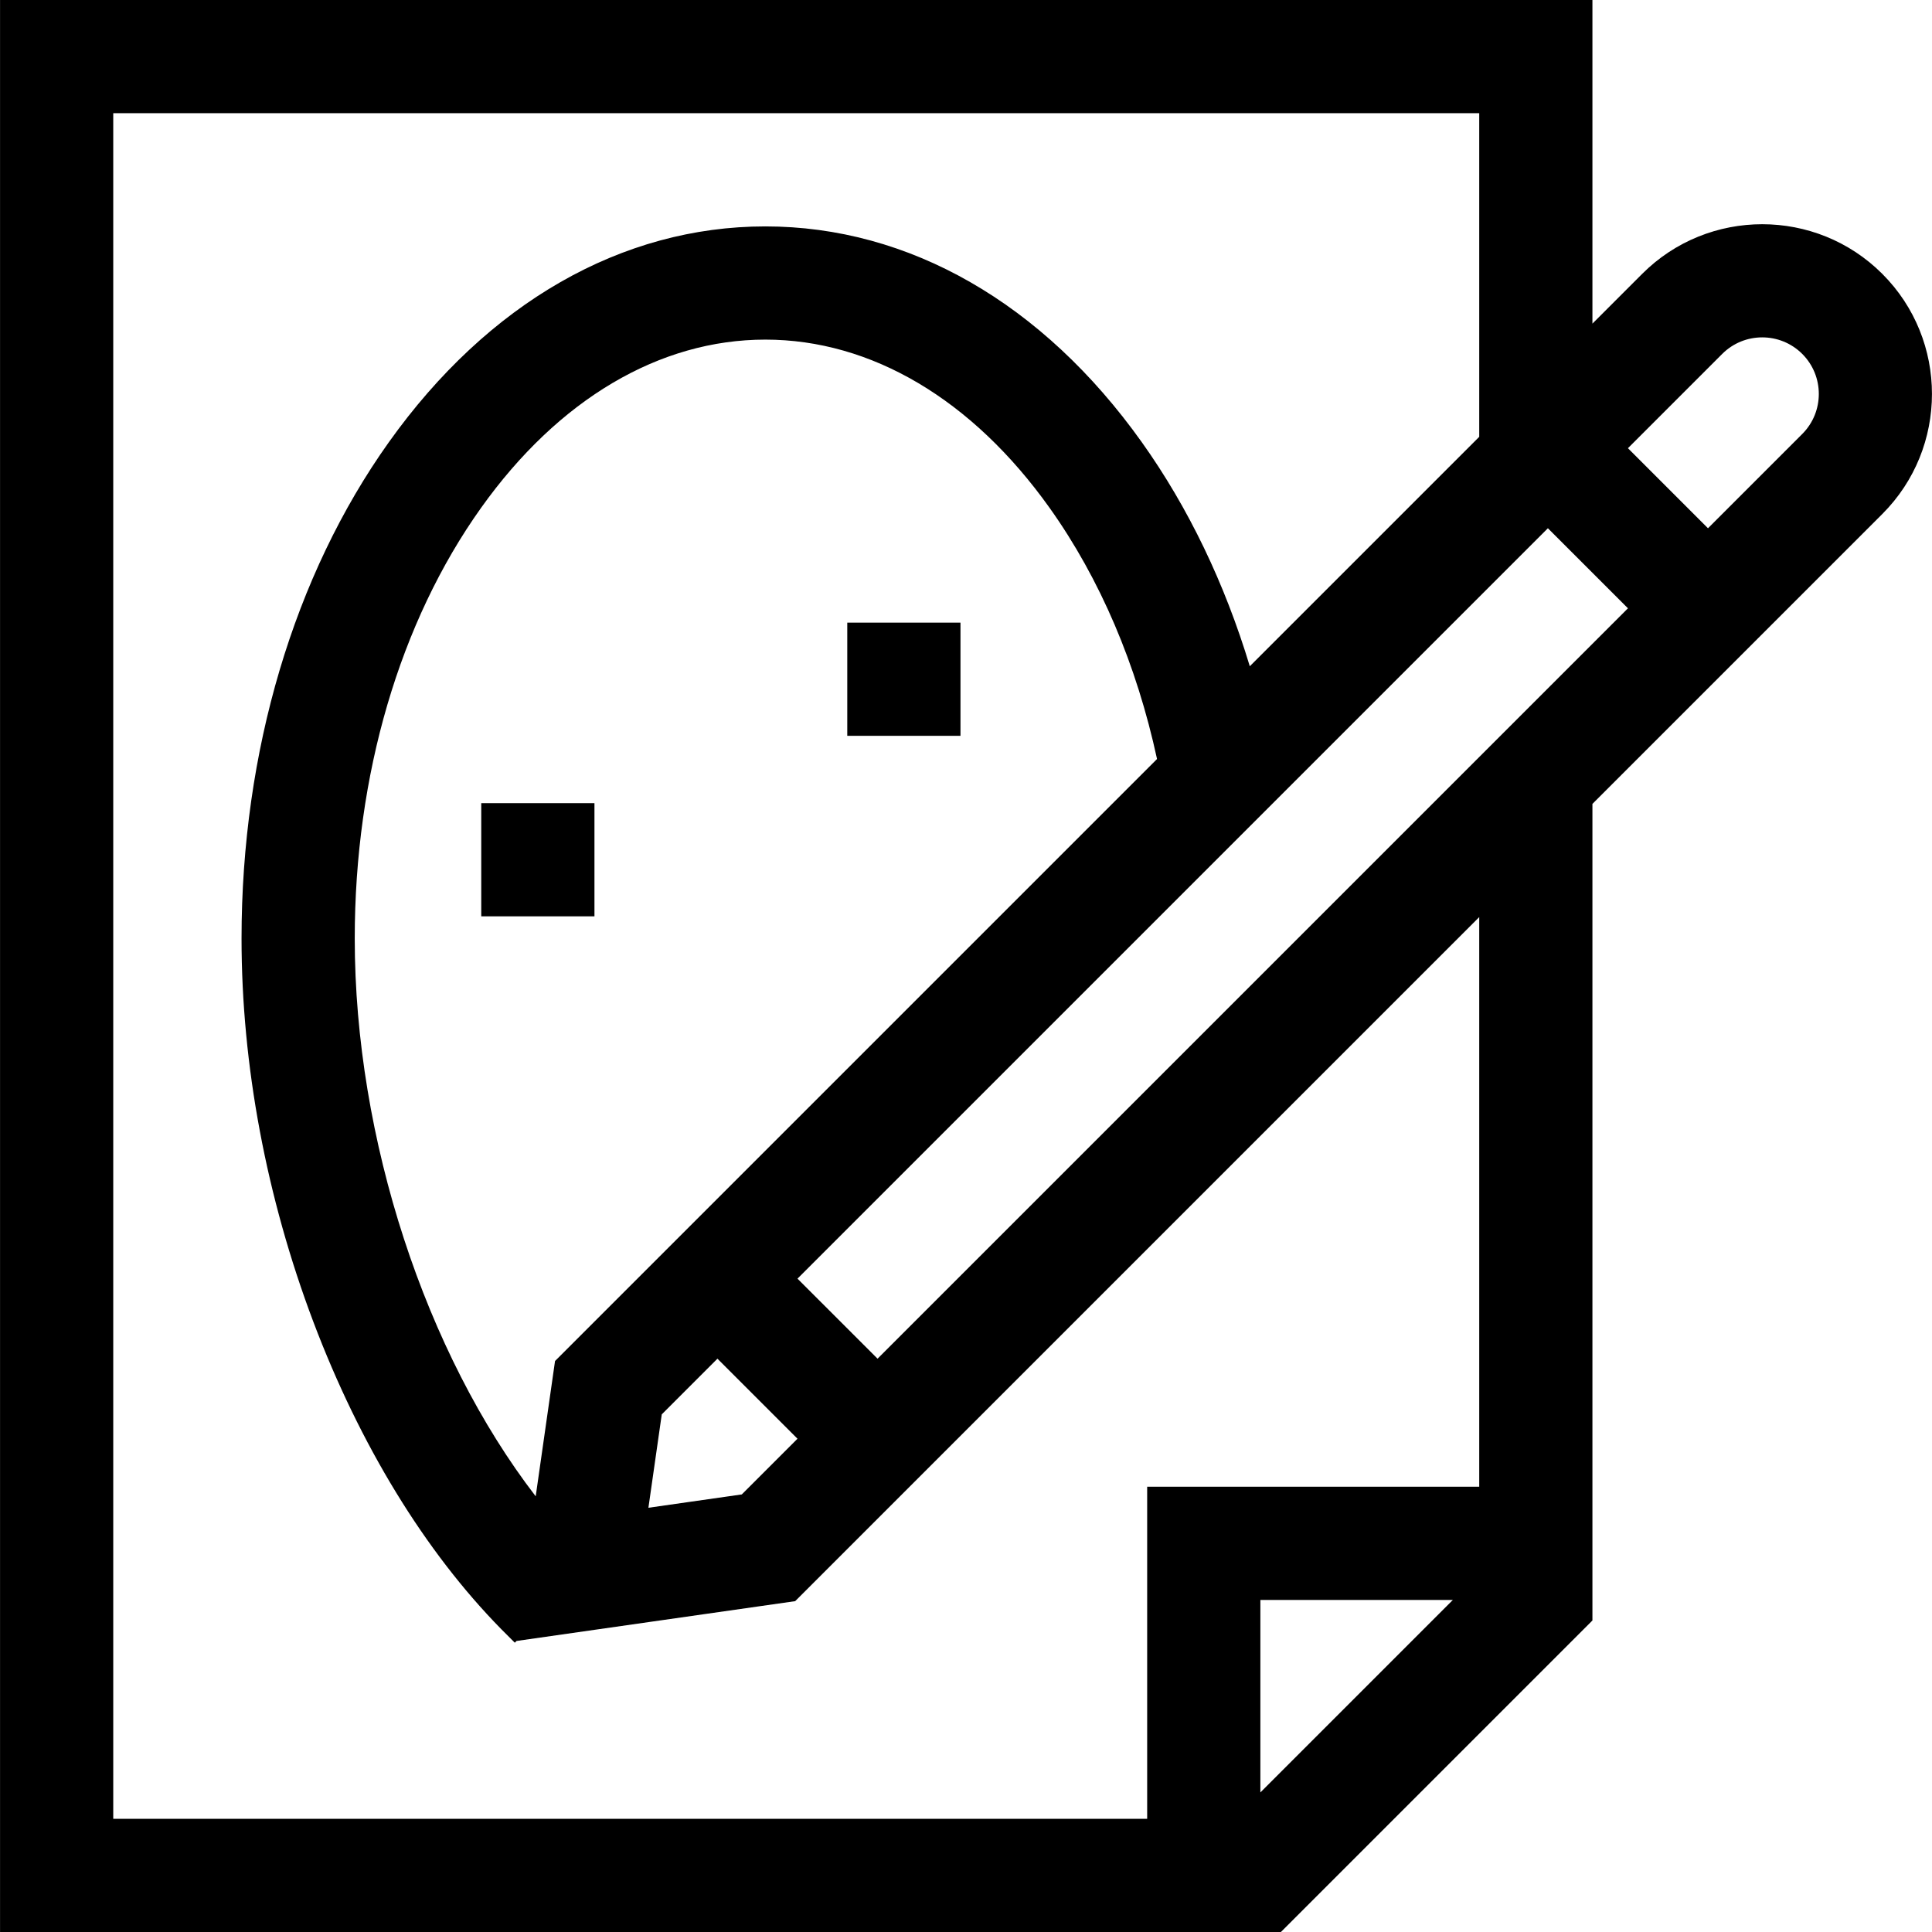 <svg id="Capa_1" enable-background="new 0 0 512 512" height="512" viewBox="0 0 512 512" width="512" xmlns="http://www.w3.org/2000/svg"><g><path d="m498.83 72.58c-17.545-17.545-46.094-17.545-63.639 0l-13.181 13.181v-85.761h-422v512h339.441l82.559-82.558v-216.403l76.819-76.819c17.547-17.546 17.547-46.094.001-63.64zm-351.741 288.102-5.123 35.858c-29.137-37.851-47.956-94.727-47.956-147.826 0-43.307 11.889-83.838 33.478-114.128 20.492-28.752 47.245-44.586 75.331-44.586s54.84 15.834 75.331 44.586c13.417 18.826 23.079 41.613 28.475 66.56zm28.284 14.142 14.757-14.758 21.213 21.213-14.758 14.758-24.749 3.536zm35.971-35.97 198.862-198.862 21.214 21.213-198.863 198.861zm122.667 136.162v-51.016h51.016zm58-81.016h-88v88h-274v-452h362v85.761l-60.803 60.803c-6.605-21.867-16.24-42.01-28.628-59.39-26.276-36.869-61.706-57.174-99.761-57.174s-73.484 20.305-99.761 57.174c-25.181 35.33-39.048 82.045-39.048 131.54 0 33.512 6.577 68.629 19.019 101.557 12.363 32.716 29.586 60.889 49.807 81.471l3.592 3.593.464-.464 73.837-10.548 181.282-181.283zm85.606-278.993-24.984 24.984-21.214-21.213 24.985-24.985c5.85-5.848 15.363-5.848 21.213 0 5.849 5.849 5.849 15.365 0 21.214z"/><path d="m127.536 212.84h30v30h-30z"/><path d="m224.536 165h30v30h-30z"/></g></svg>